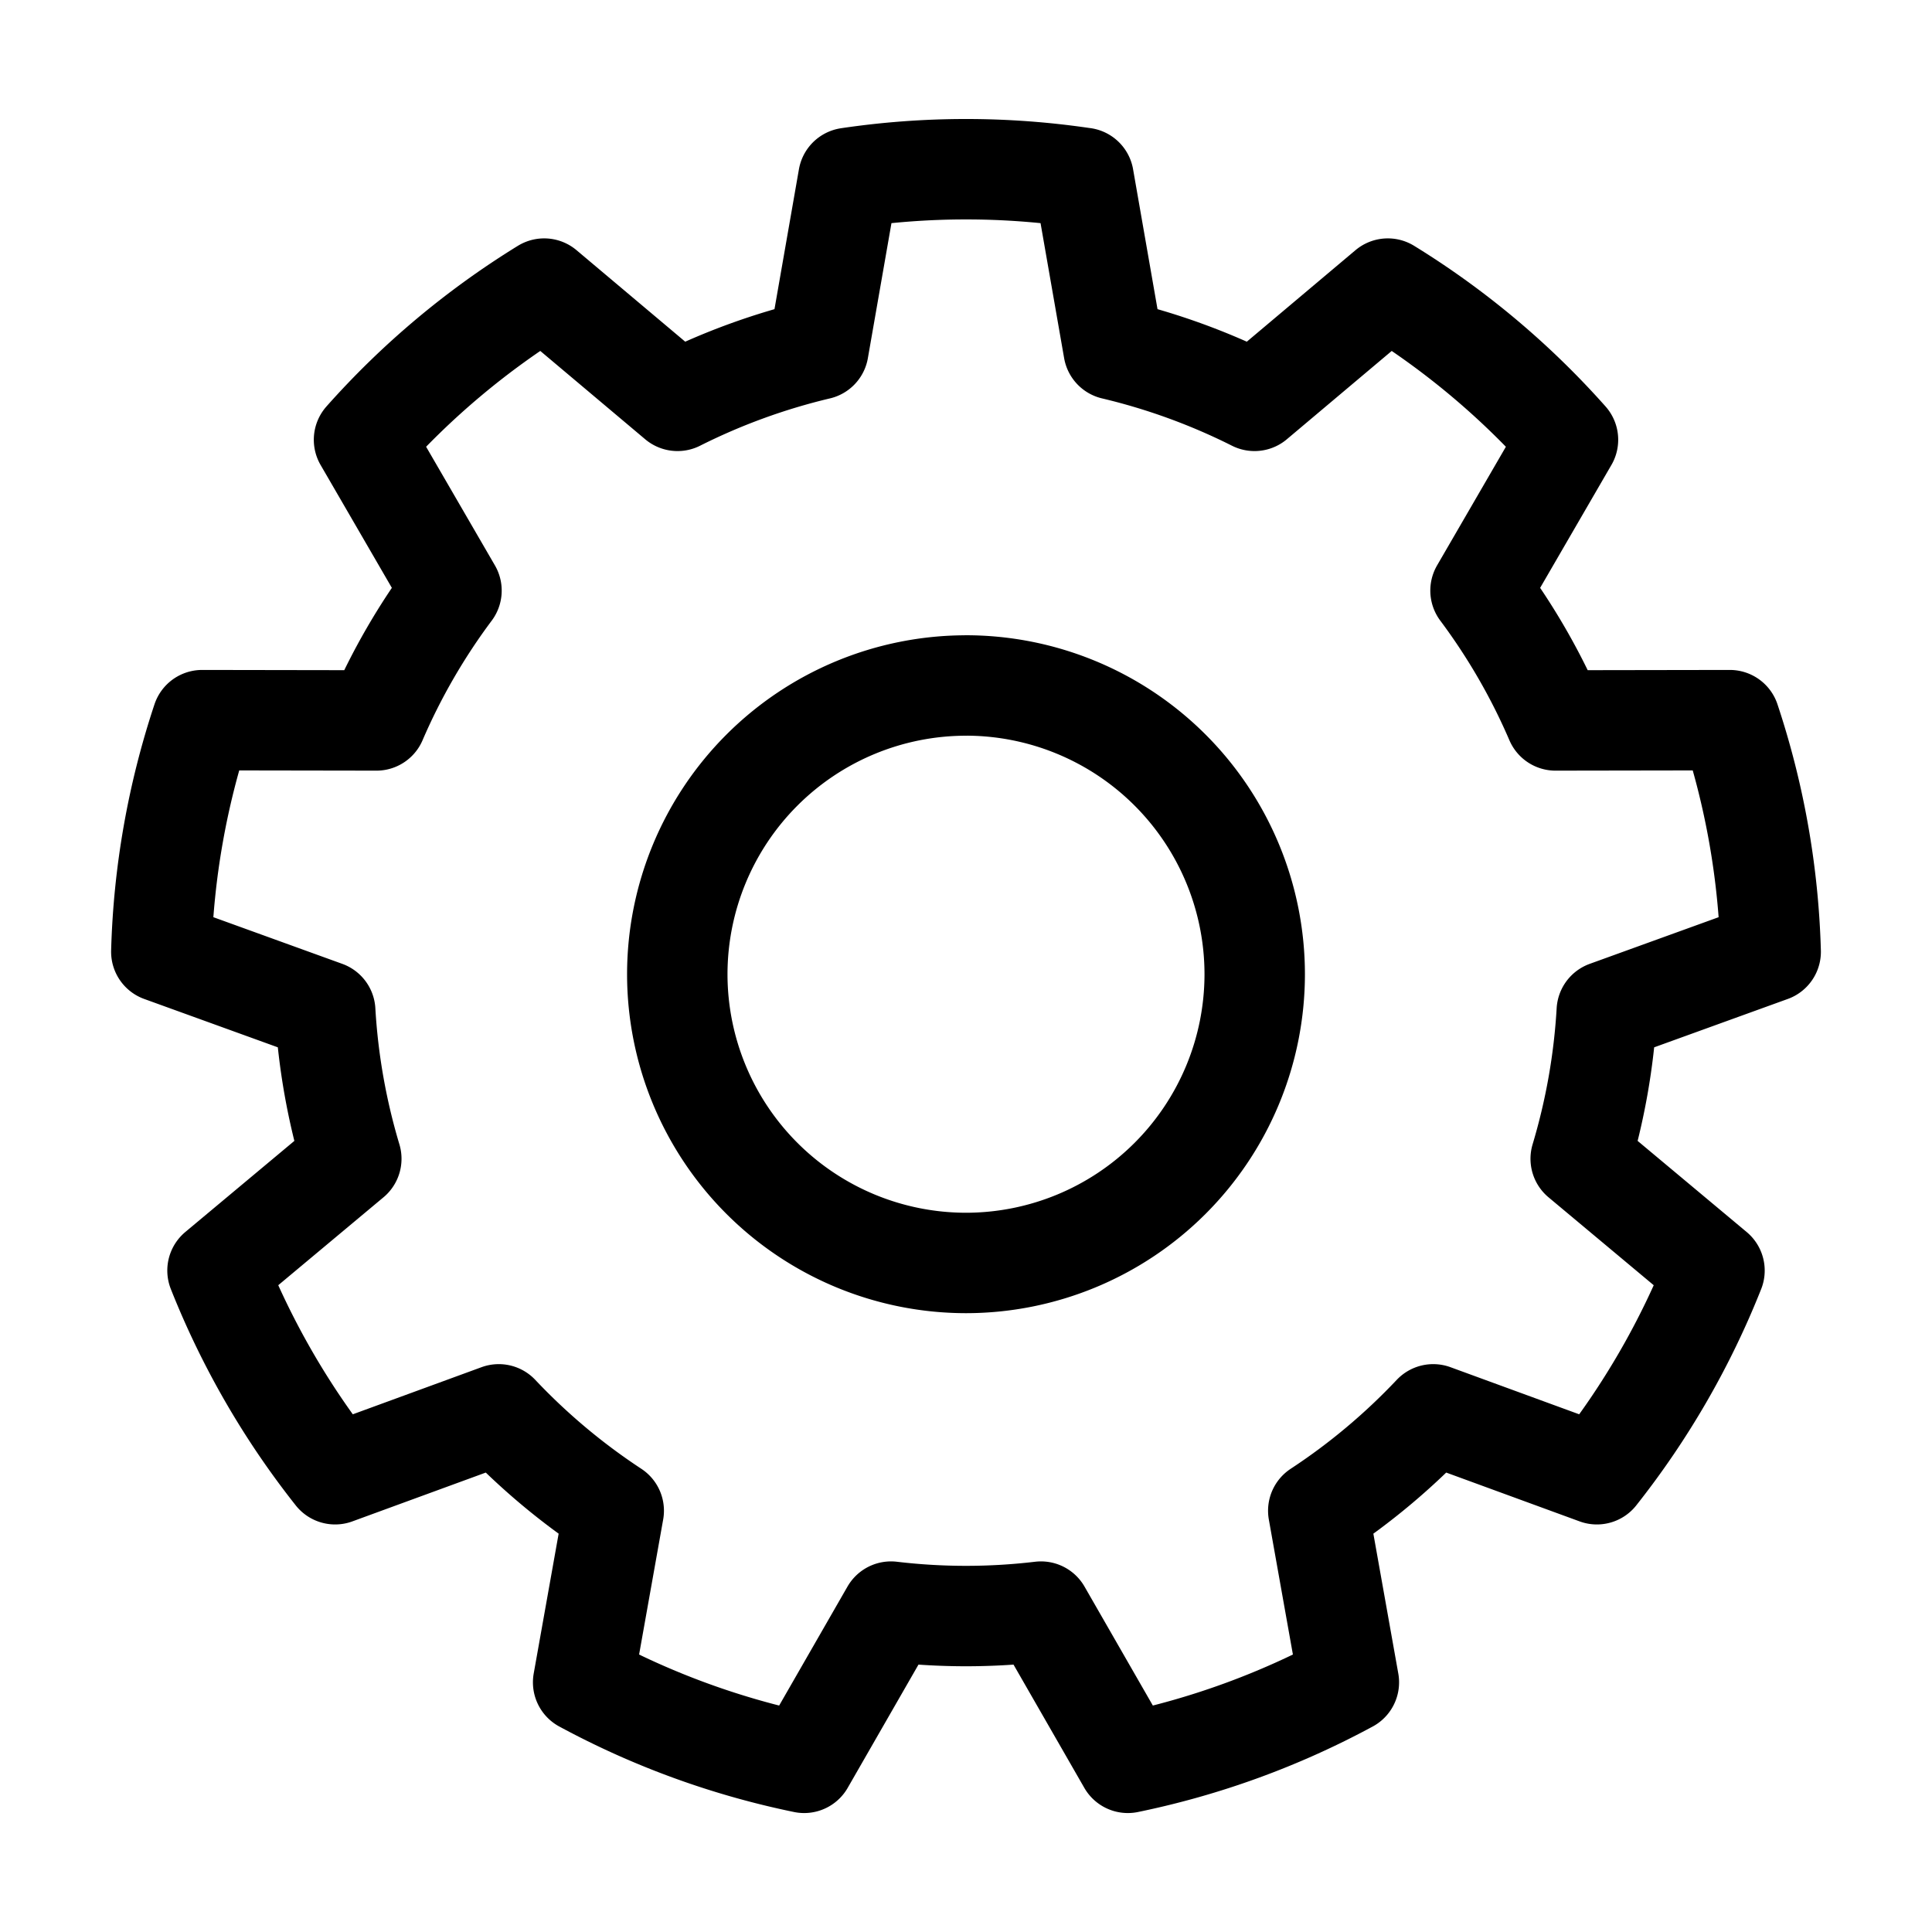<svg viewBox="0 0 48 48" xmlns="http://www.w3.org/2000/svg" xml:space="preserve" fill-rule="evenodd" clip-rule="evenodd" stroke-linecap="round" stroke-linejoin="round" stroke-miterlimit="1.5"><path d="M26.922 4.42a19.897 19.897 0 0 0-5.844 0l-.745 4.264a16.054 16.054 0 0 0-3.5 1.275L13.52 7.17a20.009 20.009 0 0 0-4.476 3.756l2.173 3.747a15.87 15.87 0 0 0-1.865 3.226l-4.33-.007a19.977 19.977 0 0 0-1.014 5.754L8.08 25.12c.072 1.244.29 2.475.648 3.669l-3.324 2.777a20.075 20.075 0 0 0 2.922 5.061l4.066-1.488c.856.907 1.814 1.71 2.856 2.395l-.76 4.263a20.017 20.017 0 0 0 5.491 2l2.158-3.757c1.238.147 2.488.147 3.726 0l2.158 3.757a20.017 20.017 0 0 0 5.491-2l-.76-4.263c1.042-.684 2-1.488 2.856-2.395l4.066 1.488a20.075 20.075 0 0 0 2.922-5.06l-3.324-2.778c.358-1.194.576-2.425.648-3.669l4.072-1.474a19.977 19.977 0 0 0-1.015-5.754l-4.33.007a15.87 15.87 0 0 0-1.864-3.226l2.173-3.747A20.009 20.009 0 0 0 34.48 7.17l-3.312 2.789a16.054 16.054 0 0 0-3.501-1.275l-.745-4.265ZM24 17.03a7.178 7.178 0 0 1 7.173 7.174A7.178 7.178 0 0 1 24 31.378a7.178 7.178 0 0 1-7.173-7.174A7.178 7.178 0 0 1 24 17.031Z" fill="none" stroke="#000" stroke-width="2.495"/></svg>